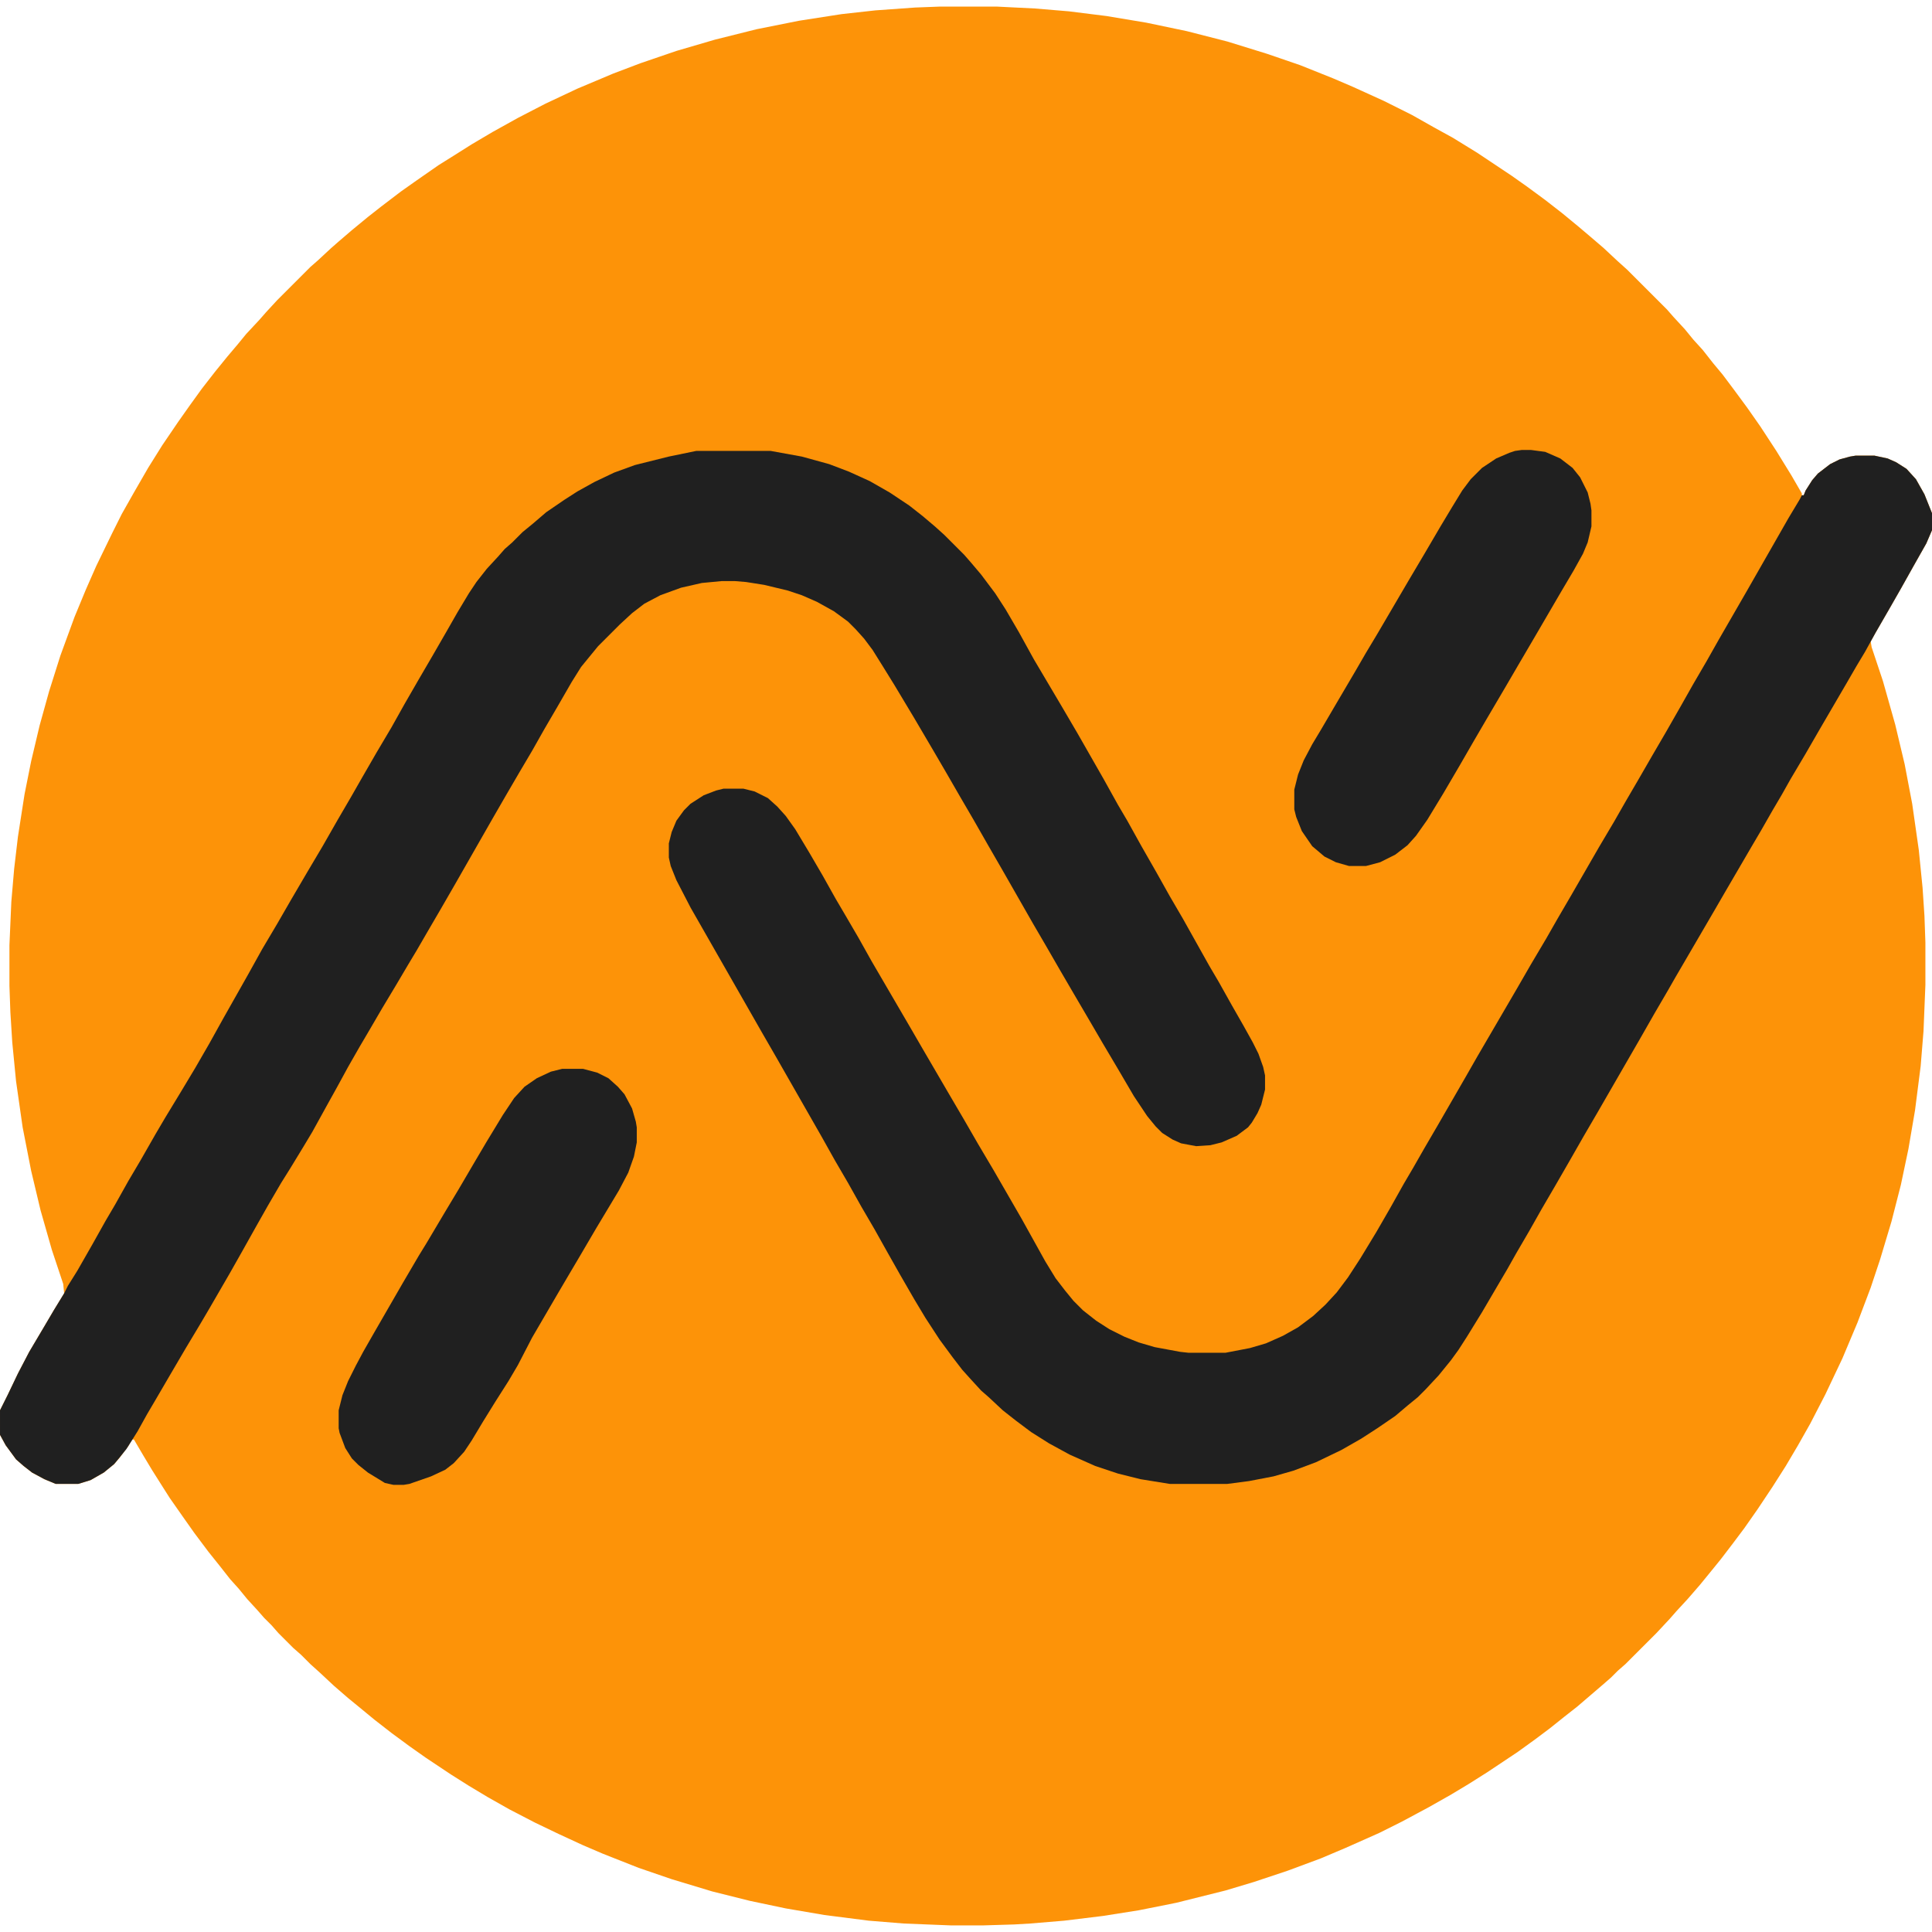 <?xml version="1.0" encoding="utf-8"?>
<svg viewBox="0 0 2048 2048" xmlns="http://www.w3.org/2000/svg">
  <defs>
    <style>
		.s0 { fill: #fd9308 } 
		.s1 { fill: #202020 } 
	</style>
  </defs>
  <path id="Layer" class="s0" d="m996 7h61l40 2 36 3 40 5 42 7 43 9 43 11 42 13 35 12 35 14 21 9 33 15 30 15 23 13 20 11 26 16 36 24 17 12 19 14 18 14 17 14 13 11 14 12 15 14 10 9 42 42 7 8 12 13 9 11 10 11 11 14 10 12 12 16 14 19 14 20 17 26 16 26 11 19v2h2l2-5 7-11 6-7 13-10 10-5 11-3 6-1h20l14 3 9 4 11 7 10 11 9 16 8 20v18l-6 14-13 23-14 25-12 21-15 26-5 9 1 6 12 36 13 46 10 42 8 42 7 49 4 40 2 30 1 28v45l-2 49-3 37-6 47-7 41-8 38-10 39-12 40-10 30-14 37-16 38-18 38-16 31-13 23-13 22-14 22-16 24-14 20-12 16-13 17-13 16-9 11-13 15-12 13-7 8-14 15-33 33-8 7-7 7-8 7-28 24-14 11-15 12-16 12-18 13-33 22-19 12-20 12-23 13-28 15-24 12-36 16-26 11-35 13-36 12-30 9-52 13-40 8-38 6-41 5-36 3-17 1-33 1h-34l-50-2-37-3-47-6-41-7-38-8-40-10-43-13-35-12-38-15-21-9-26-12-25-12-27-14-23-13-20-12-19-12-27-18-17-12-19-14-18-14-17-14-11-9-15-13-15-14-10-9-10-10-8-7-16-16-7-8-8-8-7-8-11-12-9-11-9-10-11-14-12-15-15-20-12-17-14-20-7-11-12-19-9-15-10-17h-2l-4 7-9 12-6 7-11 9-14 8-13 4h-24l-12-5-13-7-9-7-8-7-11-15-6-11v-26l8-16 11-23 12-23 16-27 10-17 11-18-1-10-12-36-12-42-10-42-9-46-7-49-4-41-2-32-1-28v-43l2-46 3-35 4-34 7-45 7-35 9-38 10-36 12-38 15-41 12-29 11-25 17-35 10-20 13-23 15-26 15-24 17-25 12-17 13-18 14-18 13-16 11-13 9-11 14-15 7-8 12-13 35-35 8-7 14-13 8-7 14-12 17-14 14-11 21-16 17-12 23-16 16-10 19-12 22-13 27-15 29-15 34-16 38-16 29-11 38-13 41-12 44-11 45-9 45-7 36-4 42-3z"/>
  <path id="Layer" class="s1" d="m738 478h79l33 6 29 8 21 8 22 10 21 12 21 14 14 11 13 11 10 9 21 21 7 8 11 13 15 20 11 17 14 24 16 29 29 49 17 29 28 49 15 27 10 17 15 27 16 28 14 25 14 24 28 50 10 17 14 25 12 21 10 18 6 12 5 14 2 9v15l-4 16-4 9-6 10-4 5-12 9-16 7-12 3-15 1-16-3-9-4-11-7-7-7-9-11-14-21-17-29-16-27-14-24-17-29-14-24-15-26-14-24-32-56-15-26-16-28-14-24-15-26-14-24-20-34-21-35-13-21-10-16-9-12-9-10-8-8-15-11-18-10-16-7-15-5-25-6-19-3-12-1h-14l-21 2-22 5-22 8-17 9-13 10-13 12-23 23-18 22-10 16-15 26-14 24-13 23-13 22-14 24-15 26-40 70-15 26-14 24-11 19-9 15-13 22-15 25-14 24-10 17-12 21-12 22-10 18-16 29-9 15-14 23-10 16-14 24-13 23-14 25-13 23-22 38-10 17-15 25-17 29-14 24-10 17-10 18-5 8-7 11-8 10-5 6-11 9-14 8-13 4h-24l-12-5-13-7-9-7-8-7-11-15-6-11v-26l8-16 11-23 12-23 16-27 10-17 11-18 4-8 10-16 16-28 14-25 10-17 14-25 13-22 16-28 10-17 17-28 15-25 15-26 15-27 26-46 15-27 16-27 15-26 17-29 16-27 16-28 14-24 12-21 15-26 16-27 14-25 15-26 14-24 15-26 12-21 12-20 8-12 11-14 12-13 7-8 8-7 11-11 11-9 14-12 19-13 14-9 18-10 21-10 22-8 36-9z"/>
  <path id="Layer" class="s1" d="m1967 483h20l14 3 9 4 11 7 10 11 9 16 8 20v18l-6 14-13 23-14 25-12 21-15 26-11 20-9 15-11 19-28 48-15 26-16 27-9 16-10 17-12 21-10 17-28 48-11 19-42 72-8 14-14 24-16 28-45 78-14 24-16 28-15 26-14 24-13 23-14 24-9 16-10 17-17 29-16 26-9 14-8 11-13 16-14 15-8 8-11 9-13 11-19 13-17 11-21 12-27 13-24 9-21 6-26 5-23 3h-61l-31-5-24-6-24-8-27-12-22-12-19-12-16-12-14-11-15-14-8-7-11-12-9-10-10-13-14-19-15-23-12-20-15-26-13-23-14-25-14-24-14-25-14-24-14-25-48-84-15-26-76-133-15-29-6-15-2-9v-15l3-12 5-12 8-11 7-7 14-9 13-5 8-2h21l12 3 14 7 10 9 9 10 10 14 15 25 14 24 14 25 10 17 14 24 14 25 42 72 11 19 28 48 17 29 15 26 16 27 30 52 25 45 11 18 10 13 9 11 10 10 14 11 14 9 16 8 15 6 17 5 27 5 9 1h39l26-5 17-5 18-8 16-9 16-12 13-12 12-13 12-16 13-20 17-28 15-26 14-25 10-17 12-21 14-24 30-52 12-21 42-72 15-26 16-27 12-21 14-24 30-52 16-27 12-21 14-24 15-26 14-24 16-28 13-23 14-24 13-23 30-52 44-77 12-20 2-4h2l2-5 7-11 6-7 13-10 10-5 11-3z"/>
  <path id="Layer" class="s1" d="m596 1133h22l15 4 12 6 10 9 7 8 8 15 4 14 1 6v16l-3 15-6 17-10 19-24 40-17 29-13 22-10 17-28 48-15 29-10 17-14 22-13 21-12 20-8 12-11 12-9 7-15 7-23 8-6 1h-11l-9-2-18-11-10-8-7-7-7-11-6-16-1-5v-19l4-16 6-15 8-16 8-15 12-21 30-52 17-29 8-13 19-32 15-25 17-29 13-22 17-28 12-18 11-12 13-9 15-7z"/>
  <path id="Layer" class="s1" d="m1613 477h10l15 2 16 7 13 10 8 10 8 16 3 12 1 7v17l-4 17-5 12-10 18-13 22-28 48-17 29-14 24-20 34-14 24-15 26-17 29-17 28-12 17-9 10-13 10-16 8-15 4h-18l-14-4-12-6-13-11-11-16-6-15-2-8v-21l4-16 6-15 9-17 9-15 17-29 20-34 11-19 12-20 34-58 16-27 17-29 12-20 11-18 9-12 12-12 15-10 14-6 6-2z"/>
</svg>